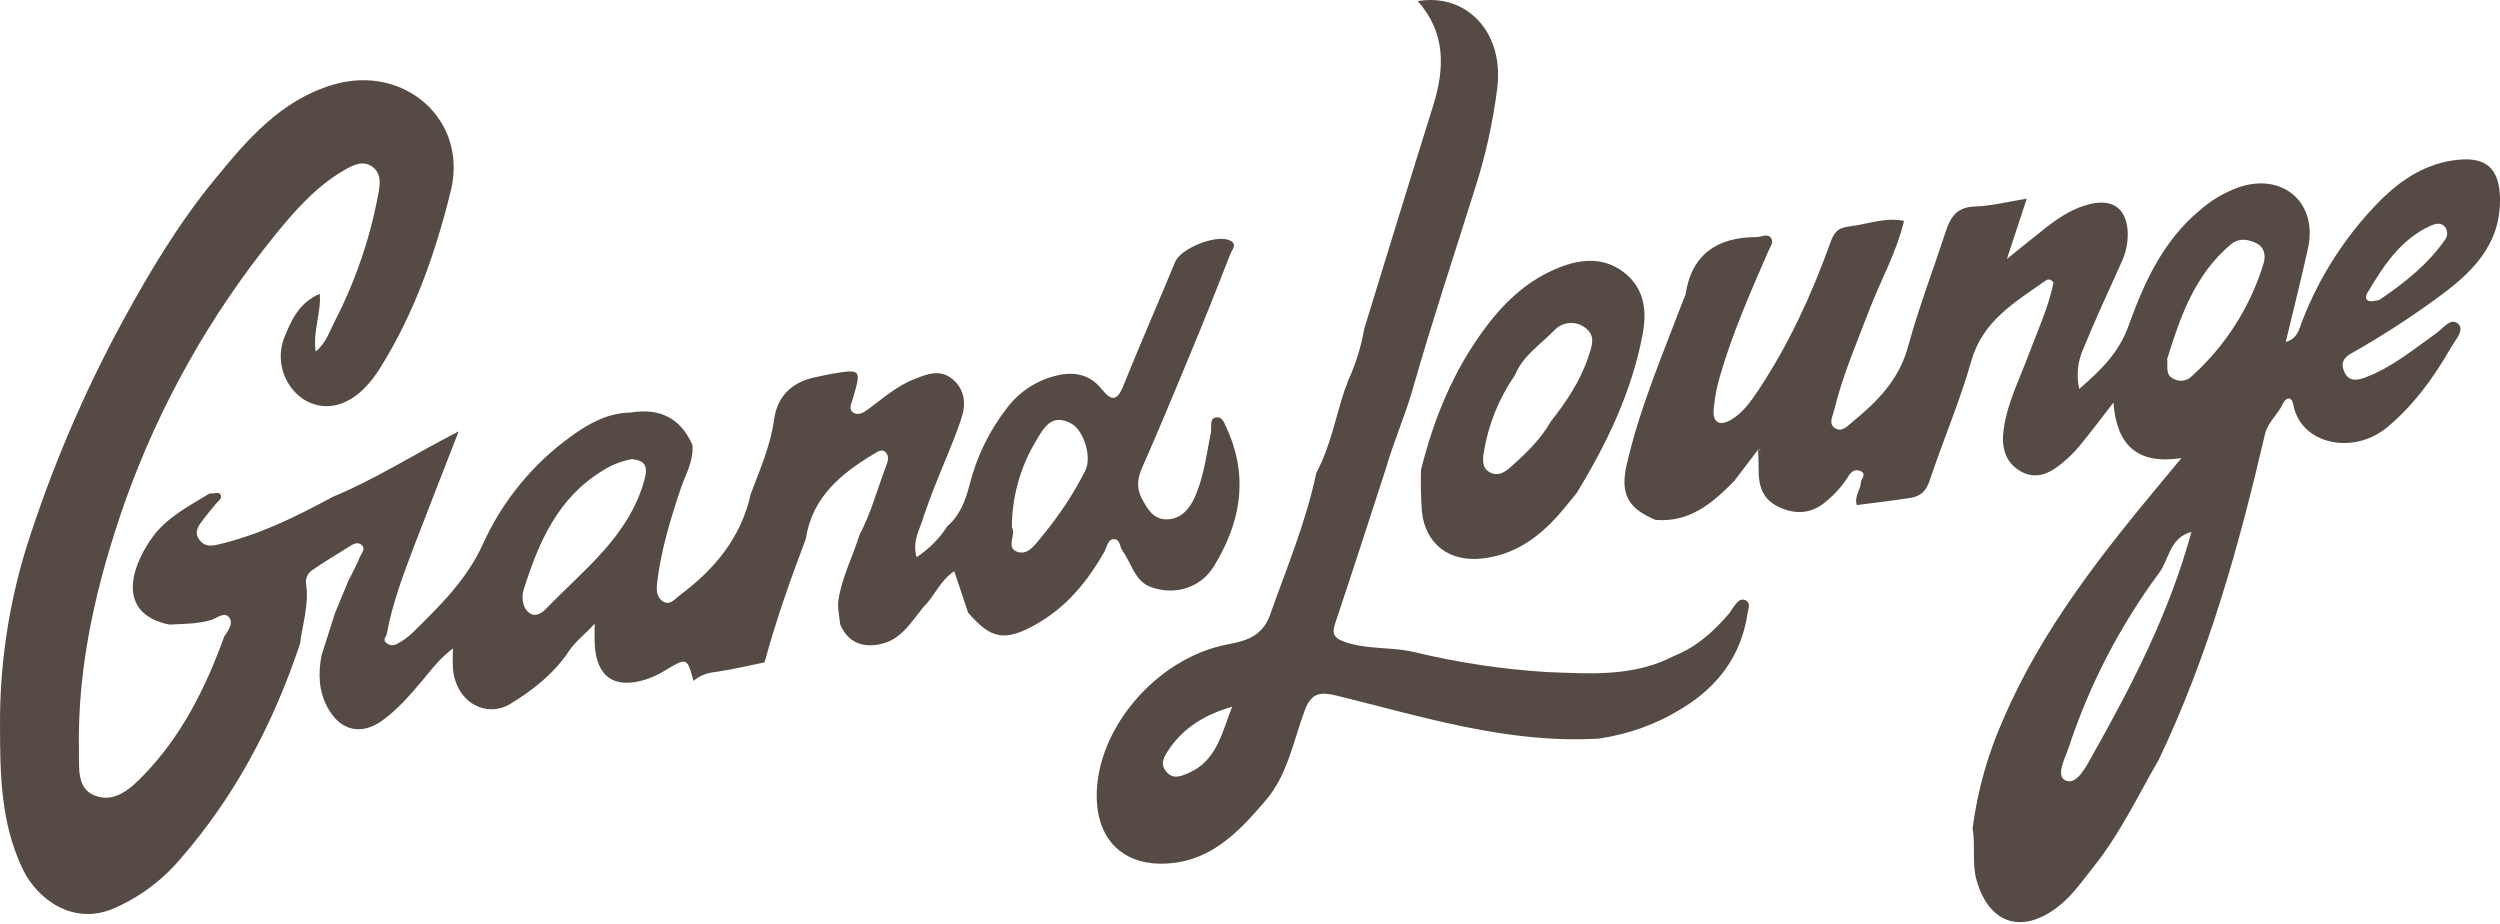 <svg width="230" height="85" viewBox="0 0 230 85" fill="none" xmlns="http://www.w3.org/2000/svg">
<rect width="230" height="84.836" fill="black" fill-opacity="0"/>
<rect width="230" height="84.836" fill="black" fill-opacity="0"/>
<rect width="230" height="84.836" fill="black" fill-opacity="0"/>
<path d="M58.007 37.956C60.665 37.517 62.608 38.437 63.704 40.937C63.831 42.427 63.055 43.675 62.608 45.009C61.672 47.81 60.814 50.63 60.46 53.577C60.386 54.199 60.371 54.873 60.922 55.283C61.609 55.79 62.093 55.097 62.526 54.776C65.721 52.4 68.179 49.475 69.062 45.463C69.898 43.228 70.886 41.023 71.214 38.605C71.505 36.448 72.866 35.129 75.066 34.693C75.491 34.611 75.912 34.499 76.341 34.425C79.268 33.922 79.276 33.926 78.433 36.768C78.31 37.189 78.06 37.629 78.481 37.942C78.903 38.255 79.41 37.994 79.827 37.685C81.218 36.66 82.52 35.494 84.164 34.857C85.331 34.406 86.495 33.926 87.65 34.898C88.806 35.87 88.87 37.226 88.456 38.471C87.74 40.631 86.789 42.714 85.954 44.837C85.615 45.69 85.316 46.562 85.003 47.423C84.701 48.6 83.884 49.691 84.324 51.26C85.457 50.524 86.42 49.555 87.147 48.417C88.325 47.404 88.832 46.029 89.205 44.584C89.855 42.002 91.037 39.585 92.677 37.487C93.819 35.992 95.452 34.946 97.289 34.533C98.863 34.16 100.272 34.47 101.324 35.762C102.178 36.82 102.726 37.029 103.334 35.524C104.877 31.691 106.537 27.902 108.121 24.083C108.625 22.873 111.772 21.576 113.077 22.09C113.909 22.418 113.346 22.973 113.211 23.312C112.006 26.432 110.763 29.536 109.482 32.626C108.039 36.12 106.578 39.607 105.064 43.056C104.628 44.047 104.553 44.945 105.064 45.895C105.575 46.845 106.119 47.806 107.368 47.78C108.617 47.754 109.4 46.864 109.874 45.839C110.758 43.921 110.993 41.816 111.403 39.763C111.503 39.264 111.209 38.445 111.955 38.392C112.525 38.355 112.7 39.089 112.947 39.603C114.897 44.025 114.091 48.19 111.66 52.124C110.441 54.091 108.118 54.776 105.966 54.042C104.378 53.502 104.132 51.845 103.278 50.69C103.002 50.317 103.062 49.572 102.457 49.602C101.909 49.628 101.857 50.31 101.622 50.719C100.078 53.469 98.121 55.849 95.339 57.425C92.427 59.064 91.174 58.807 89.06 56.352C88.642 55.093 88.221 53.838 87.792 52.552C86.48 53.406 85.995 54.836 84.981 55.812C83.944 57.086 83.027 58.64 81.434 59.139C79.779 59.66 78.079 59.37 77.288 57.414C77.228 56.669 77.031 55.924 77.135 55.209C77.445 53.115 78.451 51.23 79.067 49.226C80.144 47.203 80.711 44.983 81.528 42.859C81.673 42.486 81.834 41.98 81.494 41.622C81.155 41.265 80.771 41.54 80.476 41.715C77.4 43.552 74.723 45.716 74.137 49.568C72.731 53.294 71.385 57.075 70.341 60.938C68.831 61.244 67.329 61.605 65.807 61.828C65.07 61.884 64.369 62.168 63.801 62.641C63.201 60.454 63.208 60.465 61.083 61.743C60.551 62.065 59.984 62.325 59.394 62.518C56.493 63.43 54.837 62.242 54.71 59.191C54.688 58.699 54.71 58.207 54.71 57.373C53.797 58.39 52.958 58.979 52.335 59.914C50.955 61.981 48.979 63.538 46.891 64.794C44.945 65.964 42.07 64.906 41.671 61.59C41.638 60.946 41.638 60.301 41.671 59.657C40.496 60.539 39.758 61.519 38.971 62.465C37.811 63.844 36.648 65.222 35.175 66.284C33.266 67.666 31.342 67.256 30.179 65.166C29.314 63.632 29.258 61.974 29.582 60.29C29.997 58.991 30.412 57.688 30.827 56.382L32.069 53.391C32.442 52.675 32.815 51.975 33.113 51.237C33.255 50.887 33.71 50.448 33.203 50.083C32.882 49.852 32.502 50.045 32.173 50.254C31.055 50.977 29.865 51.651 28.765 52.426C28.551 52.556 28.379 52.746 28.271 52.972C28.162 53.198 28.122 53.451 28.154 53.7C28.456 55.585 27.833 57.38 27.606 59.213C25.171 66.522 21.64 73.247 16.557 79.062C14.881 81.035 12.768 82.591 10.386 83.607C6.713 85.142 3.454 82.746 2.127 80.027C0.091 75.847 0.002 71.35 0.002 66.854C-0.04 61.343 0.755 55.858 2.358 50.585C4.661 43.273 7.666 36.2 11.333 29.466C13.802 24.944 16.453 20.526 19.701 16.569C22.684 12.922 25.764 9.257 30.615 7.8C37.133 5.844 43.099 10.981 41.469 17.575C40.064 23.275 38.114 28.856 34.944 33.903C34.523 34.587 34.022 35.218 33.453 35.785C31.689 37.517 29.645 37.83 27.882 36.712C27.005 36.104 26.357 35.22 26.041 34.201C25.726 33.182 25.761 32.087 26.14 31.091C26.778 29.519 27.468 27.868 29.418 27.03C29.56 28.826 28.765 30.45 29.045 32.343C30.018 31.53 30.313 30.502 30.768 29.616C32.675 25.927 34.032 21.98 34.795 17.899C34.966 16.968 35.123 15.973 34.247 15.336C33.37 14.699 32.438 15.21 31.637 15.675C29.067 17.166 27.132 19.375 25.298 21.636C19.342 28.971 14.677 37.264 11.501 46.16C8.91 53.558 7.101 61.151 7.261 69.078C7.295 70.602 7.041 72.524 8.693 73.176C10.498 73.921 11.99 72.591 13.216 71.313C16.725 67.681 18.925 63.274 20.618 58.584C20.991 58.025 21.509 57.321 21.066 56.784C20.622 56.248 19.947 56.892 19.384 57.049C18.131 57.421 16.852 57.388 15.577 57.462C10.994 56.531 11.762 52.601 13.988 49.475C15.316 47.613 17.344 46.581 19.261 45.411C19.6 45.411 20.115 45.273 20.245 45.437C20.529 45.809 20.103 46.063 19.872 46.342C19.391 46.908 18.921 47.482 18.485 48.082C18.149 48.544 17.911 49.058 18.31 49.621C18.709 50.183 19.216 50.287 19.924 50.127C23.743 49.259 27.207 47.56 30.611 45.713C34.549 44.085 38.132 41.771 42.197 39.689C40.761 43.392 39.407 46.812 38.095 50.25C37.099 52.884 36.093 55.522 35.585 58.316C35.533 58.587 35.179 58.826 35.514 59.124C35.652 59.253 35.828 59.333 36.015 59.352C36.203 59.371 36.391 59.328 36.551 59.228C37.041 58.964 37.495 58.64 37.905 58.263C40.407 55.797 42.901 53.398 44.423 50.068C46.217 46.09 49.03 42.657 52.577 40.114C54.196 38.947 55.933 37.983 58.007 37.956ZM58.133 42.237C57.187 42.411 56.282 42.766 55.471 43.284C51.295 45.802 49.531 49.948 48.163 54.3C48.002 54.81 47.987 55.957 48.778 56.442C49.333 56.781 49.896 56.356 50.269 55.976C53.718 52.403 57.831 49.349 59.274 44.2C59.662 42.833 59.308 42.367 58.133 42.237ZM93.094 48.518C93.534 49.118 92.457 50.436 93.65 50.787C94.675 51.088 95.324 49.956 95.962 49.218C97.458 47.405 98.754 45.435 99.825 43.343C100.496 42.103 99.717 39.618 98.583 38.981C96.719 37.945 95.996 39.428 95.306 40.575C93.863 42.974 93.099 45.719 93.094 48.518V48.518Z" fill="#564B44"/>
<path d="M198.612 69.882C196.695 73.198 195.054 76.681 192.646 79.699C191.572 81.043 190.61 82.478 189.185 83.536C185.923 85.95 182.984 84.944 181.851 81.002C181.396 79.419 181.758 77.795 181.478 76.212C181.927 72.751 182.876 69.375 184.297 66.187C187.85 57.887 193.388 50.913 199.111 44.047L200.692 42.144C196.591 42.777 194.726 40.914 194.435 37.036C193.283 38.526 192.332 39.793 191.326 41.015C190.847 41.584 190.318 42.109 189.745 42.583C188.592 43.559 187.295 44.193 185.841 43.328C184.386 42.464 184.11 40.97 184.349 39.413C184.685 37.062 185.77 34.943 186.586 32.752C187.403 30.562 188.451 28.315 188.924 26.009C188.697 25.666 188.406 25.666 188.22 25.801C185.415 27.786 182.418 29.481 181.359 33.218C180.3 36.954 178.748 40.545 177.518 44.241C177.194 45.224 176.638 45.672 175.754 45.809C174.114 46.066 172.462 46.253 170.825 46.465C170.579 45.642 171.172 45.079 171.198 44.401C171.198 44.029 171.817 43.611 171.123 43.321C170.627 43.116 170.254 43.455 170.042 43.828C169.512 44.673 168.85 45.427 168.08 46.063C166.719 47.288 165.194 47.385 163.606 46.621C162.133 45.921 161.76 44.628 161.794 43.123C161.794 42.52 161.764 41.913 161.745 41.313L161.943 41.458C161.943 41.421 161.943 41.354 161.917 41.35C161.863 41.345 161.81 41.345 161.756 41.35L159.568 44.23C157.569 46.279 155.466 48.086 152.308 47.832C149.757 46.756 149.034 45.455 149.664 42.71C150.879 37.435 153.02 32.469 154.929 27.436C154.985 27.326 155.031 27.211 155.067 27.093C155.637 23.368 157.998 21.822 161.589 21.811C162.058 21.811 162.629 21.416 162.957 21.93C163.199 22.302 162.841 22.75 162.67 23.144C161.044 26.892 159.389 30.632 158.248 34.566C157.947 35.576 157.75 36.613 157.658 37.662C157.55 38.951 158.277 39.208 159.292 38.601C160.377 37.949 161.093 36.898 161.786 35.874C164.564 31.683 166.678 27.104 168.375 22.37C168.718 21.427 168.998 20.961 170.209 20.82C171.828 20.634 173.39 19.963 175.169 20.321C174.471 23.267 172.984 25.853 171.94 28.606C170.795 31.619 169.508 34.566 168.748 37.725C168.61 38.292 168.166 39.022 168.863 39.413C169.494 39.785 170.016 39.145 170.478 38.772C172.76 36.91 174.721 34.902 175.545 31.88C176.519 28.297 177.865 24.802 179.013 21.282C179.446 19.956 180.039 19.047 181.676 18.998C183.193 18.957 184.703 18.558 186.463 18.275C185.855 20.138 185.326 21.733 184.636 23.826C186.128 22.63 187.194 21.744 188.294 20.891C189.528 19.933 190.841 19.087 192.396 18.748C194.462 18.302 195.629 19.244 195.752 21.338C195.783 22.339 195.57 23.332 195.129 24.232C193.966 26.84 192.761 29.399 191.691 32.029C191.145 33.201 191.004 34.52 191.288 35.781C193.272 34.078 194.95 32.428 195.819 29.995C197.247 26.002 198.996 22.172 202.37 19.352C203.445 18.406 204.692 17.675 206.043 17.199C210.078 15.887 213.24 18.689 212.341 22.817C211.726 25.637 211.01 28.434 210.287 31.467C211.405 31.12 211.502 30.301 211.778 29.604C213.382 25.418 215.842 21.612 219.001 18.428C220.981 16.465 223.259 14.993 226.111 14.703C228.722 14.416 229.933 15.522 229.997 18.175C230.105 22.589 227.327 25.178 224.12 27.488C221.63 29.306 219.035 30.978 216.35 32.495C215.652 32.867 215.317 33.359 215.652 34.153C216.025 35.066 216.722 35.043 217.517 34.756C220.015 33.855 222.021 32.148 224.135 30.658C224.75 30.219 225.47 29.198 226.126 29.768C226.783 30.338 225.918 31.236 225.534 31.903C223.93 34.693 222.084 37.278 219.567 39.353C216.487 41.872 211.696 40.899 210.991 37.267C210.801 36.299 210.245 36.678 210.048 37.092C209.597 38.12 208.638 38.817 208.374 39.961C205.991 50.228 203.168 60.334 198.612 69.882ZM201.613 48.935C199.581 49.479 199.585 51.461 198.63 52.716C195.011 57.617 192.197 63.062 190.293 68.847C189.957 69.838 189.073 71.454 190.088 71.827C191.102 72.2 191.933 70.505 192.496 69.502C196.173 62.976 199.589 56.348 201.613 48.935V48.935ZM199.376 32.979C199.466 33.814 199.186 34.469 199.95 34.842C200.221 34.998 200.537 35.059 200.847 35.015C201.157 34.97 201.442 34.823 201.658 34.596C204.757 31.804 207.036 28.221 208.251 24.232C208.474 23.487 208.325 22.709 207.505 22.336C206.759 22.005 205.98 21.881 205.268 22.459C201.889 25.283 200.569 29.213 199.395 32.979H199.376ZM218.393 27.686C218.579 27.68 218.762 27.641 218.934 27.57C221.171 26.054 223.289 24.385 224.877 22.15C225.024 21.986 225.114 21.779 225.133 21.56C225.152 21.341 225.099 21.122 224.982 20.935C224.627 20.432 224.105 20.563 223.643 20.756C220.828 22.027 219.262 24.482 217.774 26.996C217.491 27.507 217.804 27.812 218.412 27.686H218.393Z" fill="#564B44"/>
<path d="M159.101 56.416C159.236 56.214 159.362 56.002 159.512 55.808C159.773 55.462 160.067 55.022 160.544 55.205C161.111 55.421 160.839 56.006 160.783 56.386C160.213 60.297 158.065 63.162 154.739 65.177C152.395 66.632 149.772 67.577 147.039 67.953C138.731 68.441 130.908 65.945 122.999 64.004C121.571 63.654 120.669 63.654 120.035 65.36C118.991 68.158 118.476 71.246 116.478 73.597C113.894 76.637 111.164 79.528 106.667 79.457C103.341 79.404 101.178 77.337 100.925 73.947C100.448 67.513 106.209 60.536 112.973 59.277C114.77 58.945 116.168 58.468 116.854 56.542C118.379 52.236 120.154 48.011 121.101 43.504C122.403 41.082 122.876 38.377 123.73 35.807L123.935 35.326C123.958 35.257 123.975 35.186 123.984 35.114C124.707 33.559 125.222 31.916 125.516 30.226C127.623 23.383 129.711 16.536 131.855 9.704C132.925 6.28 133.015 3.02 130.435 0.1C134.857 -0.645 138.351 2.864 137.758 8.023C137.366 11.201 136.673 14.335 135.688 17.381C133.764 23.521 131.736 29.612 129.976 35.781C129.271 38.262 128.22 40.598 127.515 43.068C125.986 47.758 124.476 52.456 122.91 57.131C122.537 58.189 122.537 58.673 123.849 59.102C125.953 59.783 128.134 59.493 130.241 60.022C134.187 60.969 138.208 61.572 142.259 61.825C146.267 61.981 150.294 62.298 154.03 60.335C156.1 59.519 157.681 58.07 159.101 56.416ZM113.357 65.021C110.907 65.725 108.837 66.936 107.439 69.097C107.066 69.67 106.727 70.292 107.271 70.959C107.868 71.704 108.535 71.462 109.27 71.153C111.943 70.028 112.417 67.405 113.357 65.021Z" fill="#564B44"/>
<path d="M130.733 43.232C131.907 38.504 133.716 34.067 136.665 30.137C138.5 27.678 140.666 25.667 143.605 24.549C145.801 23.711 147.9 23.726 149.69 25.294C151.312 26.736 151.51 28.703 151.125 30.744C150.126 36.045 147.837 40.803 145.051 45.362C144.503 46.026 143.966 46.711 143.396 47.359C141.49 49.516 139.242 51.085 136.289 51.39C133.335 51.696 131.173 50.079 130.819 47.128C130.725 45.832 130.696 44.531 130.733 43.232V43.232ZM142.687 38.761C144.1 36.962 145.372 35.084 146.11 32.883C146.435 31.91 146.856 30.923 145.864 30.171C145.441 29.835 144.905 29.674 144.366 29.72C143.827 29.767 143.327 30.017 142.967 30.42C141.699 31.717 140.092 32.745 139.372 34.518C137.897 36.649 136.917 39.083 136.505 41.641C136.397 42.304 136.341 43.072 137.068 43.455C137.795 43.839 138.414 43.474 138.932 43.012C140.357 41.742 141.736 40.438 142.687 38.761Z" fill="#564B44"/>
</svg>
